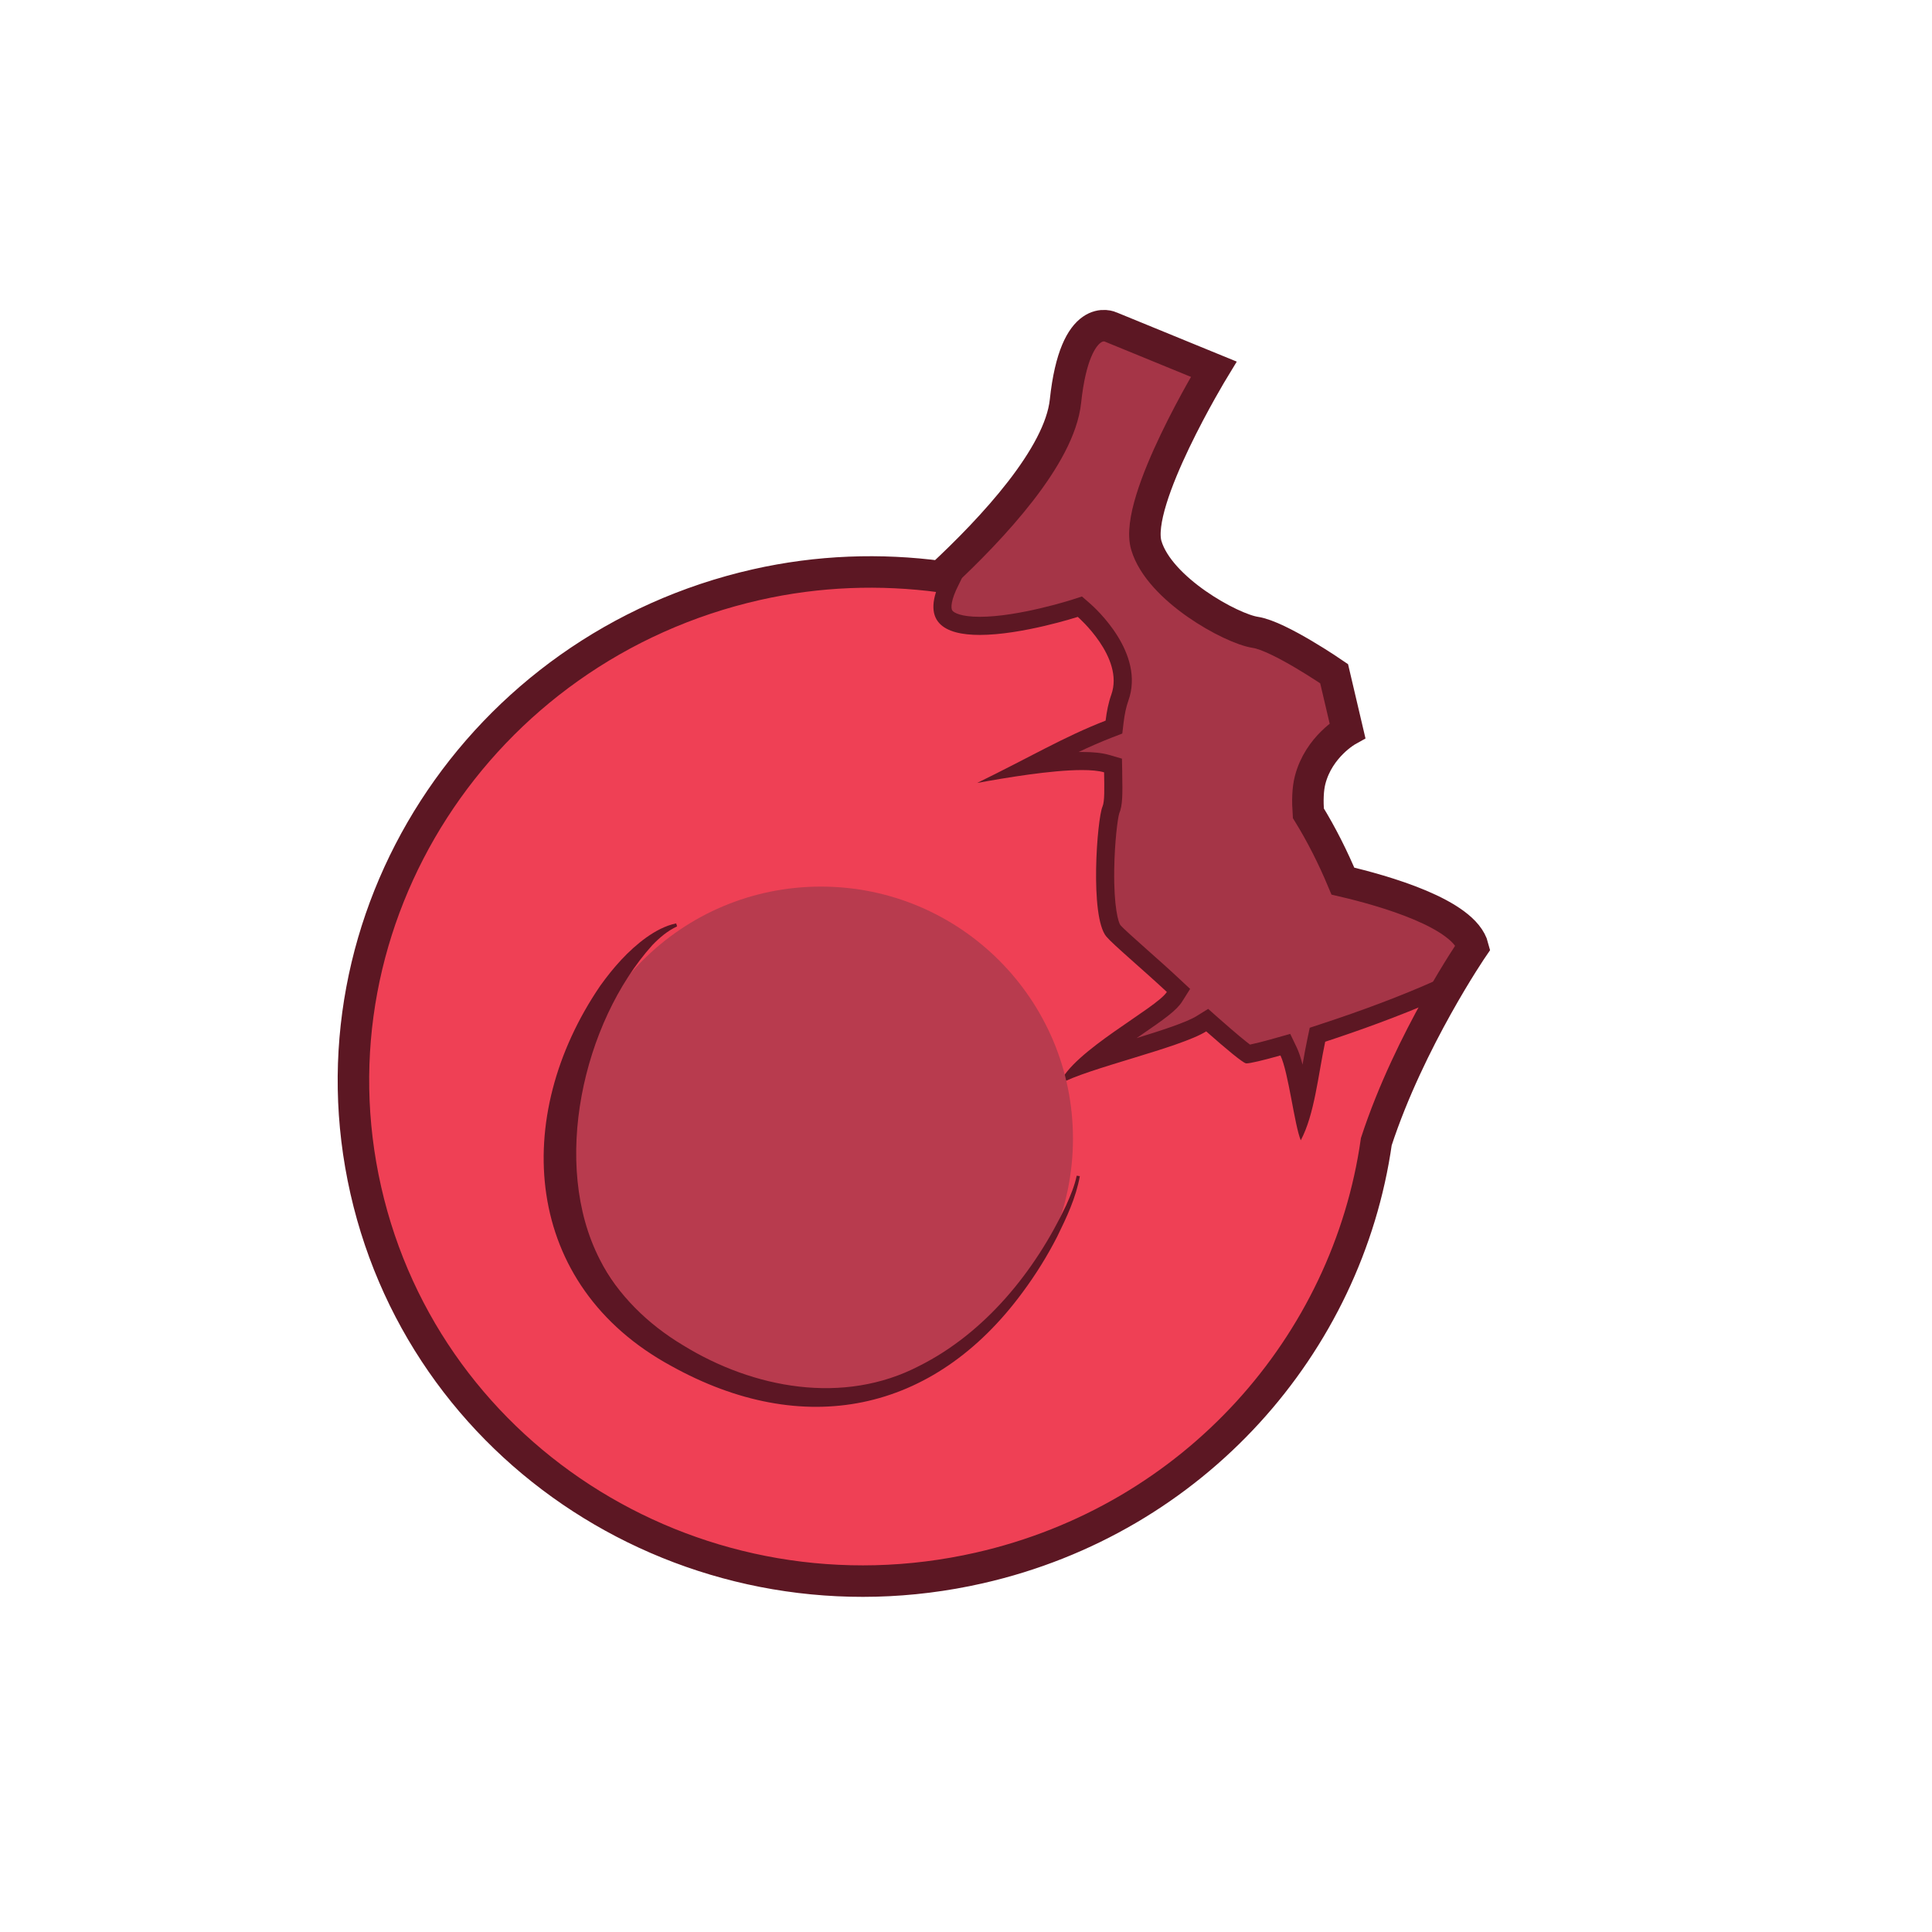 <?xml version='1.0' encoding='utf-8'?>
<ns0:svg xmlns:ns0="http://www.w3.org/2000/svg" version="1.1" viewBox="0 0 500 500">
  <ns0:defs>
    <ns0:style>
      .cls-1 {
        fill: #a53547;
      }

      .cls-2, .cls-3 {
        fill: #ef4055;
      }

      .cls-2, .cls-4 {
        stroke: #5c1723;
        stroke-miterlimit: 10;
        stroke-width: 8.15px;
      }

      .cls-5 {
        fill: #5c1723;
      }

      .cls-6 {
        fill: #5c1624;
      }

      .cls-7 {
        fill: #b83b4e;
      }

      .cls-8 {
        clip-path: url(#clippath);
      }

      .cls-4 {
        fill: none;
      }
    </ns0:style>
    <ns0:clipPath id="clippath">
      <ns0:path class="cls-2" d="M253.42,405.79c55.73-12.65,95.3-57.86,102.77-110.34,8.63-26.37,25.03-50.32,25.03-50.32-2.23-8.73-23.18-14.65-33.68-17.1-2.56-6.13-5.52-12.01-8.94-17.57-.22-3.13-.17-6.19.47-8.64,2.26-8.64,9.65-12.76,9.65-12.76l-3.45-14.7s-14.23-9.78-20.41-10.71c-6.18-.93-24.8-11.11-28.19-22.49-3.39-11.37,17.44-45.61,17.44-45.61l-26.66-10.92s-9.18-4.53-11.71,19.21c-1.52,14.21-18.74,32.76-32.34,45.39-15.48-2.05-31.58-1.57-47.74,2.1-71.73,16.29-116.95,86.45-100.99,156.72,15.95,70.27,87.03,114.03,158.76,97.74Z" />
    </ns0:clipPath>
  </ns0:defs>
  
  <ns0:g>
    <ns0:g id="Layer_2">
      <ns0:g>
        <ns0:path class="cls-3" d="M253.42,405.79c55.73-12.65,95.3-57.86,102.77-110.34,8.63-26.37,25.03-50.32,25.03-50.32-2.23-8.73-23.18-14.65-33.68-17.1-2.56-6.13-5.52-12.01-8.94-17.57-.22-3.13-.17-6.19.47-8.64,2.26-8.64,9.65-12.76,9.65-12.76l-3.45-14.7s-14.23-9.78-20.41-10.71c-6.18-.93-24.8-11.11-28.19-22.49-3.39-11.37,17.44-45.61,17.44-45.61l-26.66-10.92s-9.18-4.53-11.71,19.21c-1.52,14.21-18.74,32.76-32.34,45.39-15.48-2.05-31.58-1.57-47.74,2.1-71.73,16.29-116.95,86.45-100.99,156.72,15.95,70.27,87.03,114.03,158.76,97.74Z" />
        <ns0:g class="cls-8">
          <ns0:g>
            <ns0:path class="cls-1" d="M336.67,284.91c-.95-5-1.93-10.16-3.19-12.79l-.85-1.77-1.89.54c-4.58,1.3-6.92,1.8-7.8,1.93-.7-.46-2.92-2.08-9.22-7.65l-1.3-1.15-1.48.92c-3.33,2.07-11.39,4.53-19.18,6.91-3.52,1.07-6.95,2.12-9.99,3.14,3.63-3.15,8.34-6.38,12.23-9.05,5.56-3.81,8.76-6.06,9.97-7.97l1.03-1.63-1.41-1.32c-2.66-2.49-5.61-5.11-8.21-7.42-3.28-2.92-6.38-5.67-7.24-6.7-3.38-4.06-1.99-28.06-.64-31.22.71-1.63.7-4.34.61-9.38l-.04-2.17-1.65-.48c-1.57-.46-3.66-.68-6.39-.68-3.31,0-7.56.34-12.71,1,6.92-3.57,12.95-6.67,19.69-9.27l1.31-.51.17-1.4c.29-2.43.74-4.51,1.35-6.19,3.96-11.02-8.8-22.24-9.34-22.71l-1-.86-1.25.41c-.14.05-14.23,4.56-24.66,4.56-4.86,0-8.01-.96-9.12-2.79-1.06-1.75-.52-4.81,1.57-8.86,2.97-5.76,3.43-10.46,1.38-13.96-1.8-3.07-5.06-4.31-7.3-4.81,1.37-22.18,3.46-45.89,4.71-48.5.75-1.52,7.67-4.18,12.25-5.93,6.38-2.45,12.97-4.98,16.26-8.09,3.79-3.58,17.61-5.28,26.1-5.58l35.94,33.71c2.96,7.44,32.66,82.14,35.71,88.17,3.11,6.16,11.07,20.43,11.41,21.04l13.46,24-4.69,14.89c-11.11,9.28-40.22,19.23-48.99,22.1l-1.28.42-.28,1.32c-.5,2.33-.93,4.81-1.35,7.2-.65,3.7-1.31,7.46-2.22,10.87-.14-.74-.29-1.5-.43-2.25Z" />
            <ns0:path class="cls-5" d="M298.5,65.83l34.85,32.69c3.86,9.72,32.57,81.87,35.6,87.87,3.13,6.2,11.12,20.52,11.46,21.13l12.97,23.11-4.17,13.26c-7.61,6.05-25.24,13.91-47.69,21.25l-2.56.84-.56,2.64c-.48,2.25-.9,4.61-1.3,6.91-.45-1.74-.94-3.25-1.49-4.41l-1.7-3.55-3.79,1.07c-3.35.95-5.46,1.46-6.62,1.7-1.08-.81-3.43-2.69-8.22-6.93l-2.61-2.31-2.96,1.84c-2.64,1.65-9.15,3.75-15.56,5.72.41-.28.8-.55,1.17-.8,5.98-4.1,9.17-6.35,10.62-8.66l2.06-3.27-2.82-2.64c-2.68-2.51-5.64-5.14-8.26-7.46-2.93-2.6-6.25-5.56-6.98-6.43-.49-.68-1.72-4.6-1.58-14.36.11-7.26.9-13.27,1.3-14.54.87-2.07.87-4.82.77-10.27v-.45s-.07-3.44-.07-3.44l-3.3-.96c-1.79-.52-4.09-.77-7.05-.77-.28,0-.57,0-.86,0,2.86-1.35,5.71-2.61,8.68-3.76l2.62-1.01.33-2.79c.27-2.25.68-4.16,1.23-5.68,4.42-12.3-8.52-23.98-10.01-25.27l-1.99-1.73-2.51.81c-.14.04-13.86,4.45-23.94,4.45-4.82,0-6.75-1.05-7.13-1.67-.35-.58-.4-2.61,1.65-6.58,3.36-6.52,3.81-11.98,1.31-16.21-1.74-2.96-4.48-4.53-6.87-5.36,1.28-20.21,3.13-41.49,4.31-45.56,1.52-1.31,7.43-3.58,11.03-4.96,6.59-2.53,13.4-5.14,17.03-8.57,2.74-2.59,13.98-4.48,23.61-4.9M300.28,61.09s-22.54.52-28.6,6.24c-6.05,5.72-26.74,10.1-29,14.69-2.26,4.59-5.07,51.54-5.07,51.54,0,0,14.18.45,6.31,15.7-6.1,11.83.55,15.06,9.63,15.06,10.93,0,25.38-4.67,25.38-4.67,0,0,12.13,10.51,8.67,20.15-.72,2.01-1.18,4.3-1.47,6.7-10.77,4.17-19.55,9.45-33.25,16.13,7.25-1.33,19.19-3.34,27.12-3.34,2.33,0,4.32.17,5.74.59.07,4.2.16,7.57-.41,8.85-1.4,3.19-3.34,28.46.99,33.65,1.69,2.03,9.43,8.52,15.66,14.34-2.64,4.19-24.45,15.29-27.81,23.83,7.38-4.12,31.09-9.33,38-13.63,5.21,4.61,9.37,8.05,10.25,8.26.05.01.11.02.19.02.94,0,4.16-.75,8.77-2.05,2.08,4.34,3.6,17.94,5.26,21.96,3.56-6.68,4.5-16.92,6.32-25.51,17.41-5.69,40.96-14.79,50.29-22.98l5.19-16.49-13.96-24.88s-8.24-14.77-11.36-20.95c-3.12-6.19-35.81-88.46-35.81-88.46l-37.03-34.73h0Z" />
          </ns0:g>
          <ns0:circle class="cls-7" cx="212.45" cy="294.68" r="65.23" />
          <ns0:path class="cls-6" d="M279.46,304.39c-1,5.58-3.42,10.67-5.89,15.71-2.55,4.98-5.52,9.75-8.86,14.26-23.16,31.56-56.93,38.07-90.99,19.15-38.5-20.9-41.56-64.44-18.36-98.42,3.35-4.67,7.18-9.05,11.85-12.43,2.34-1.66,4.94-3.1,7.78-3.69l.24.78c-2.45,1.13-4.52,2.9-6.39,4.83-18.04,20.08-26.27,56.8-13.62,81.35,4.67,9.21,12.45,16.78,21.58,22.24,18.17,11.18,41.5,15.52,61.08,5.34,17.02-8.52,29.94-24.44,38.02-41.53,1.11-2.5,2.21-5.07,2.75-7.71l.81.12h0Z" />
        </ns0:g>
        <ns0:path class="cls-4" d="M253.42,405.79c55.73-12.65,95.3-57.86,102.77-110.34,8.63-26.37,25.03-50.32,25.03-50.32-2.23-8.73-23.18-14.65-33.68-17.1-2.56-6.13-5.52-12.01-8.94-17.57-.22-3.13-.17-6.19.47-8.64,2.26-8.64,9.65-12.76,9.65-12.76l-3.45-14.7s-14.23-9.78-20.41-10.71c-6.18-.93-24.8-11.11-28.19-22.49-3.39-11.37,17.44-45.61,17.44-45.61l-26.66-10.92s-9.18-4.53-11.71,19.21c-1.52,14.21-18.74,32.76-32.34,45.39-15.48-2.05-31.58-1.57-47.74,2.1-71.73,16.29-116.95,86.45-100.99,156.72,15.95,70.27,87.03,114.03,158.76,97.74Z" />
      </ns0:g>
    </ns0:g>
  </ns0:g>
  </ns0:svg>